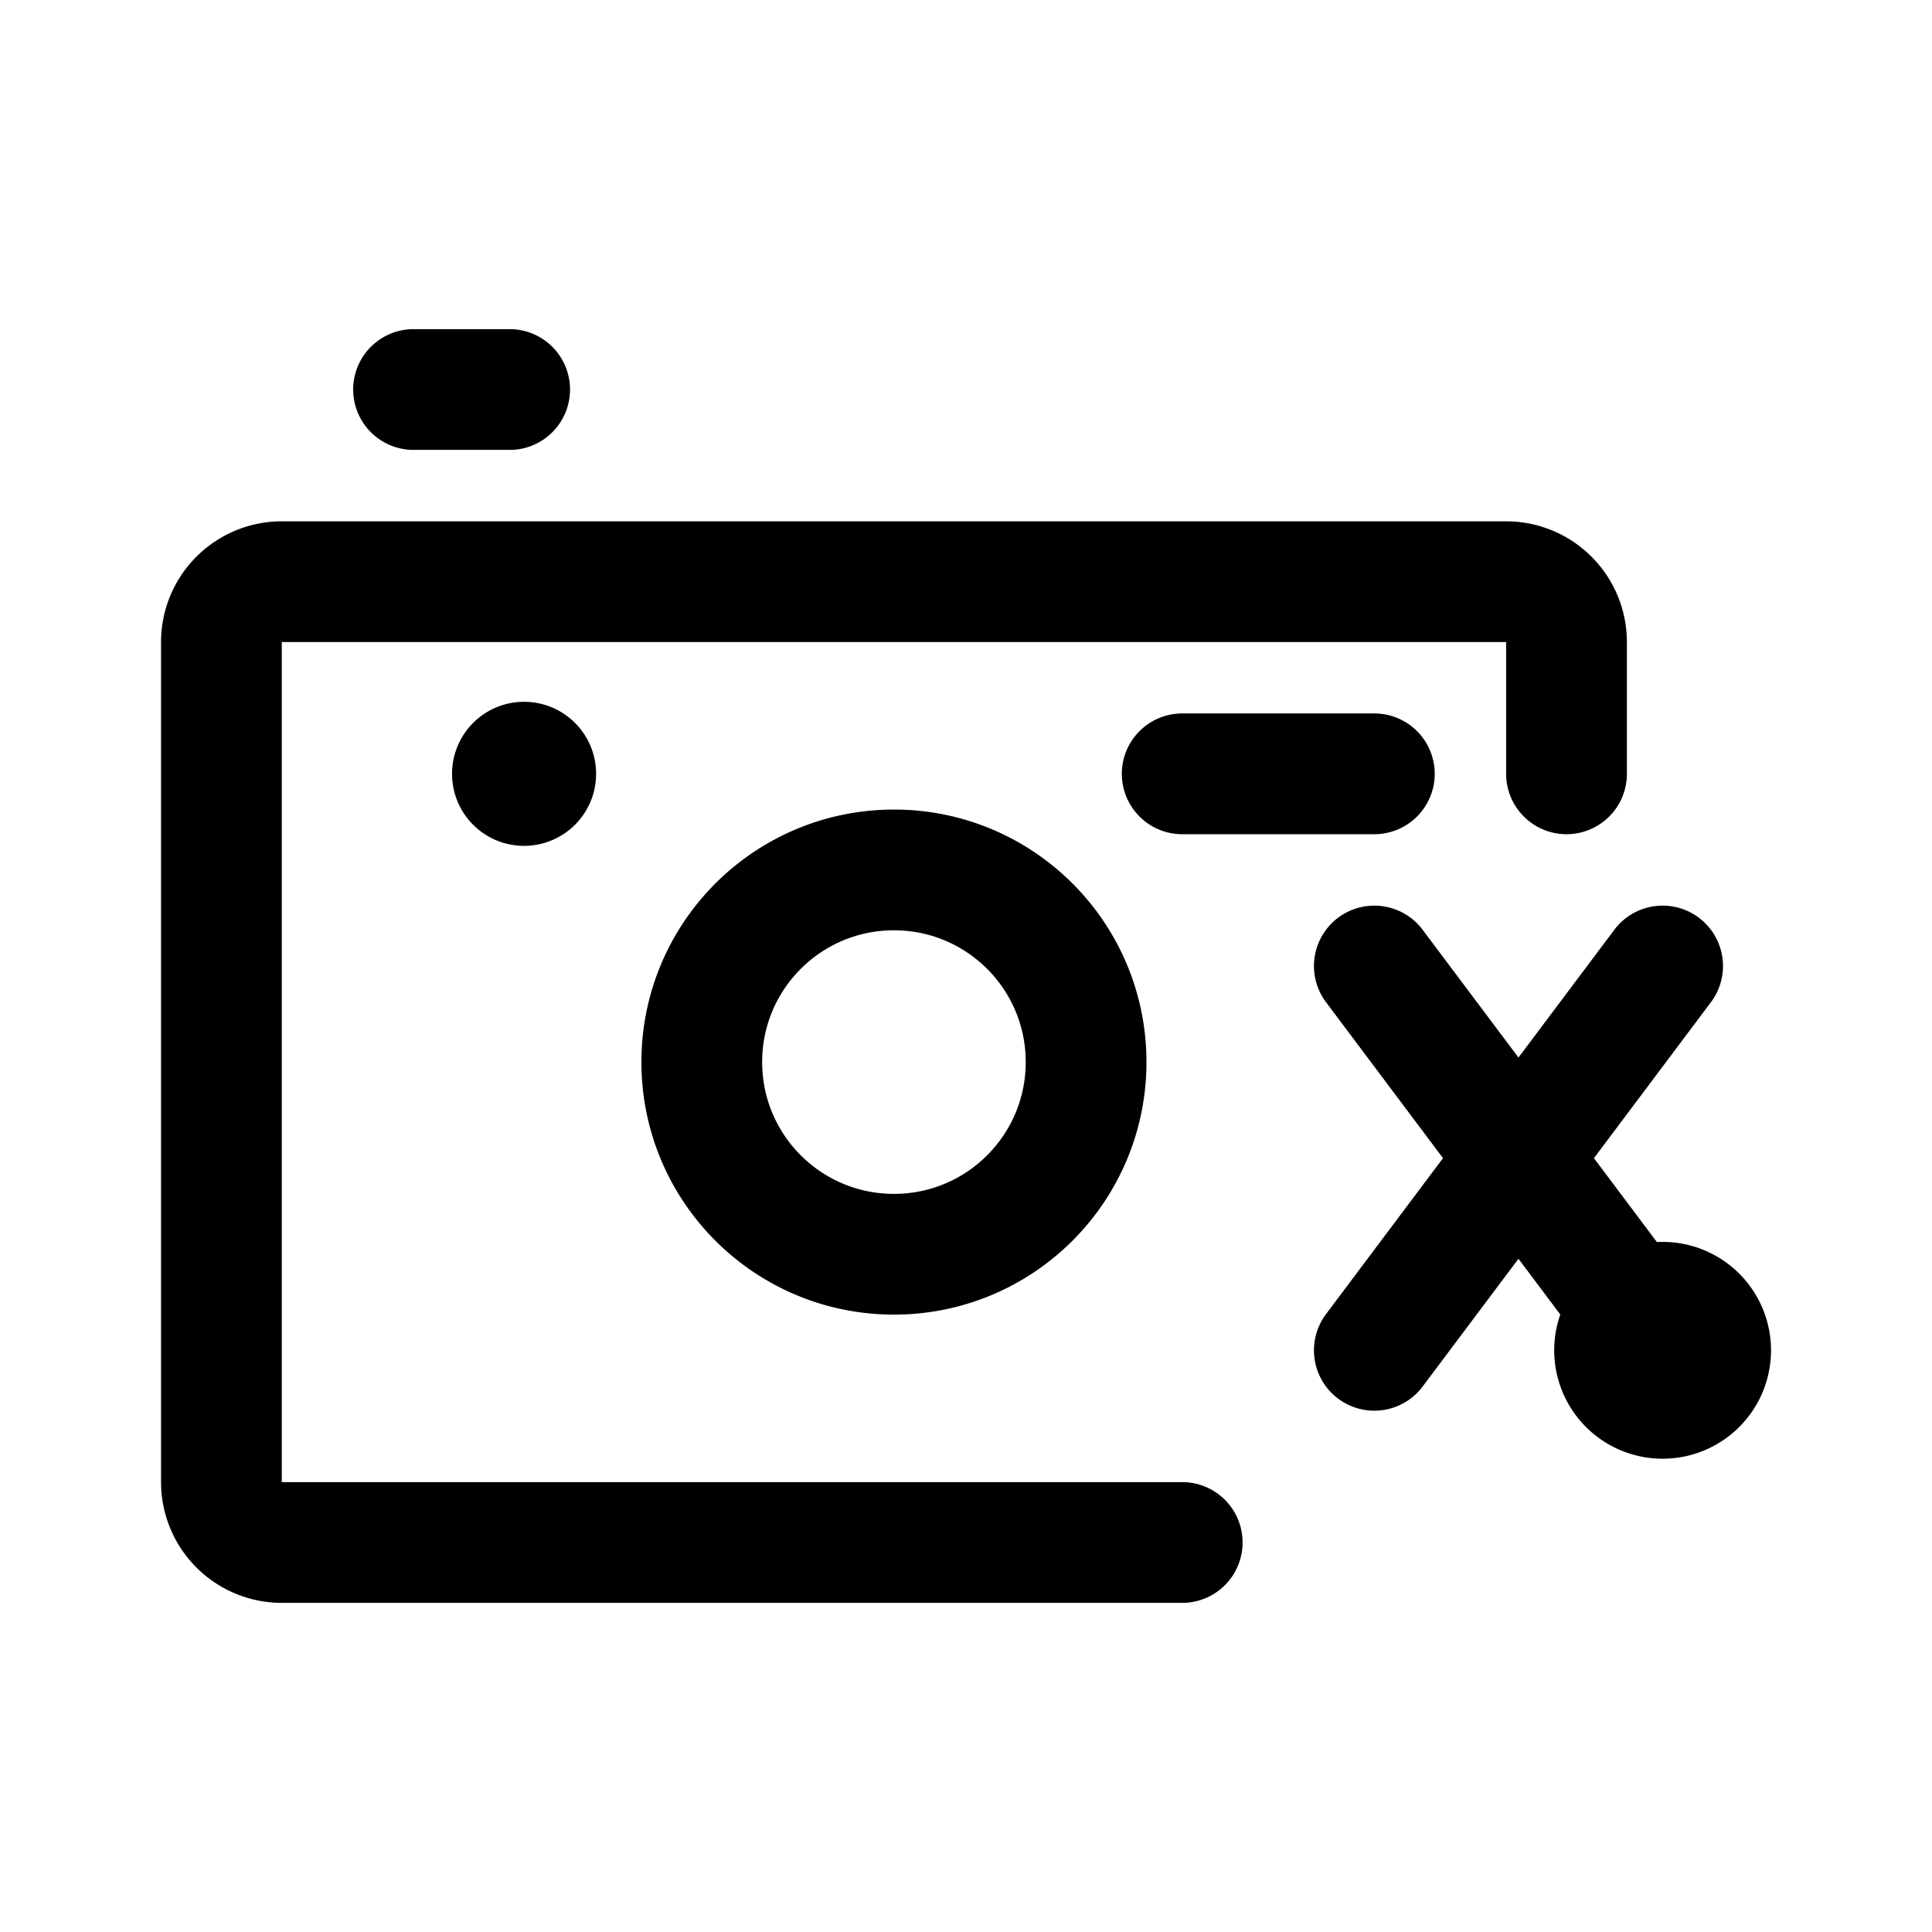 <svg xmlns="http://www.w3.org/2000/svg" width="192" height="192" fill="none" viewBox="0 0 192 192"><path stroke="#000" stroke-linecap="round" stroke-linejoin="round" stroke-width="12" d="M117.486 153.29H28.004a6 6 0 0 1-6-6V63.808a6 6 0 0 1 6-6h121.674a6 6 0 0 1 6 6v13.094"/><path stroke="#000" stroke-linecap="round" stroke-linejoin="round" stroke-width="12" d="M41.098 38.71h9.55m66.838 38.192h19.094m0 19.098 28.649 38.192m-28.649 0L165.229 96m-76.388-9.547c10.548 0 19.094 8.542 19.094 19.094 0 10.553-8.542 19.098-19.094 19.098-10.553 0-19.098-8.545-19.098-19.098 0-10.552 8.545-19.094 19.098-19.094m76.388 42.966a4.767 4.767 0 0 1 0 9.547 4.773 4.773 0 0 1 0-9.547"/><path fill="#000" d="M52.082 84.06a7.158 7.158 0 1 0 0-14.316 7.158 7.158 0 0 0 0 14.317Z"/></svg>